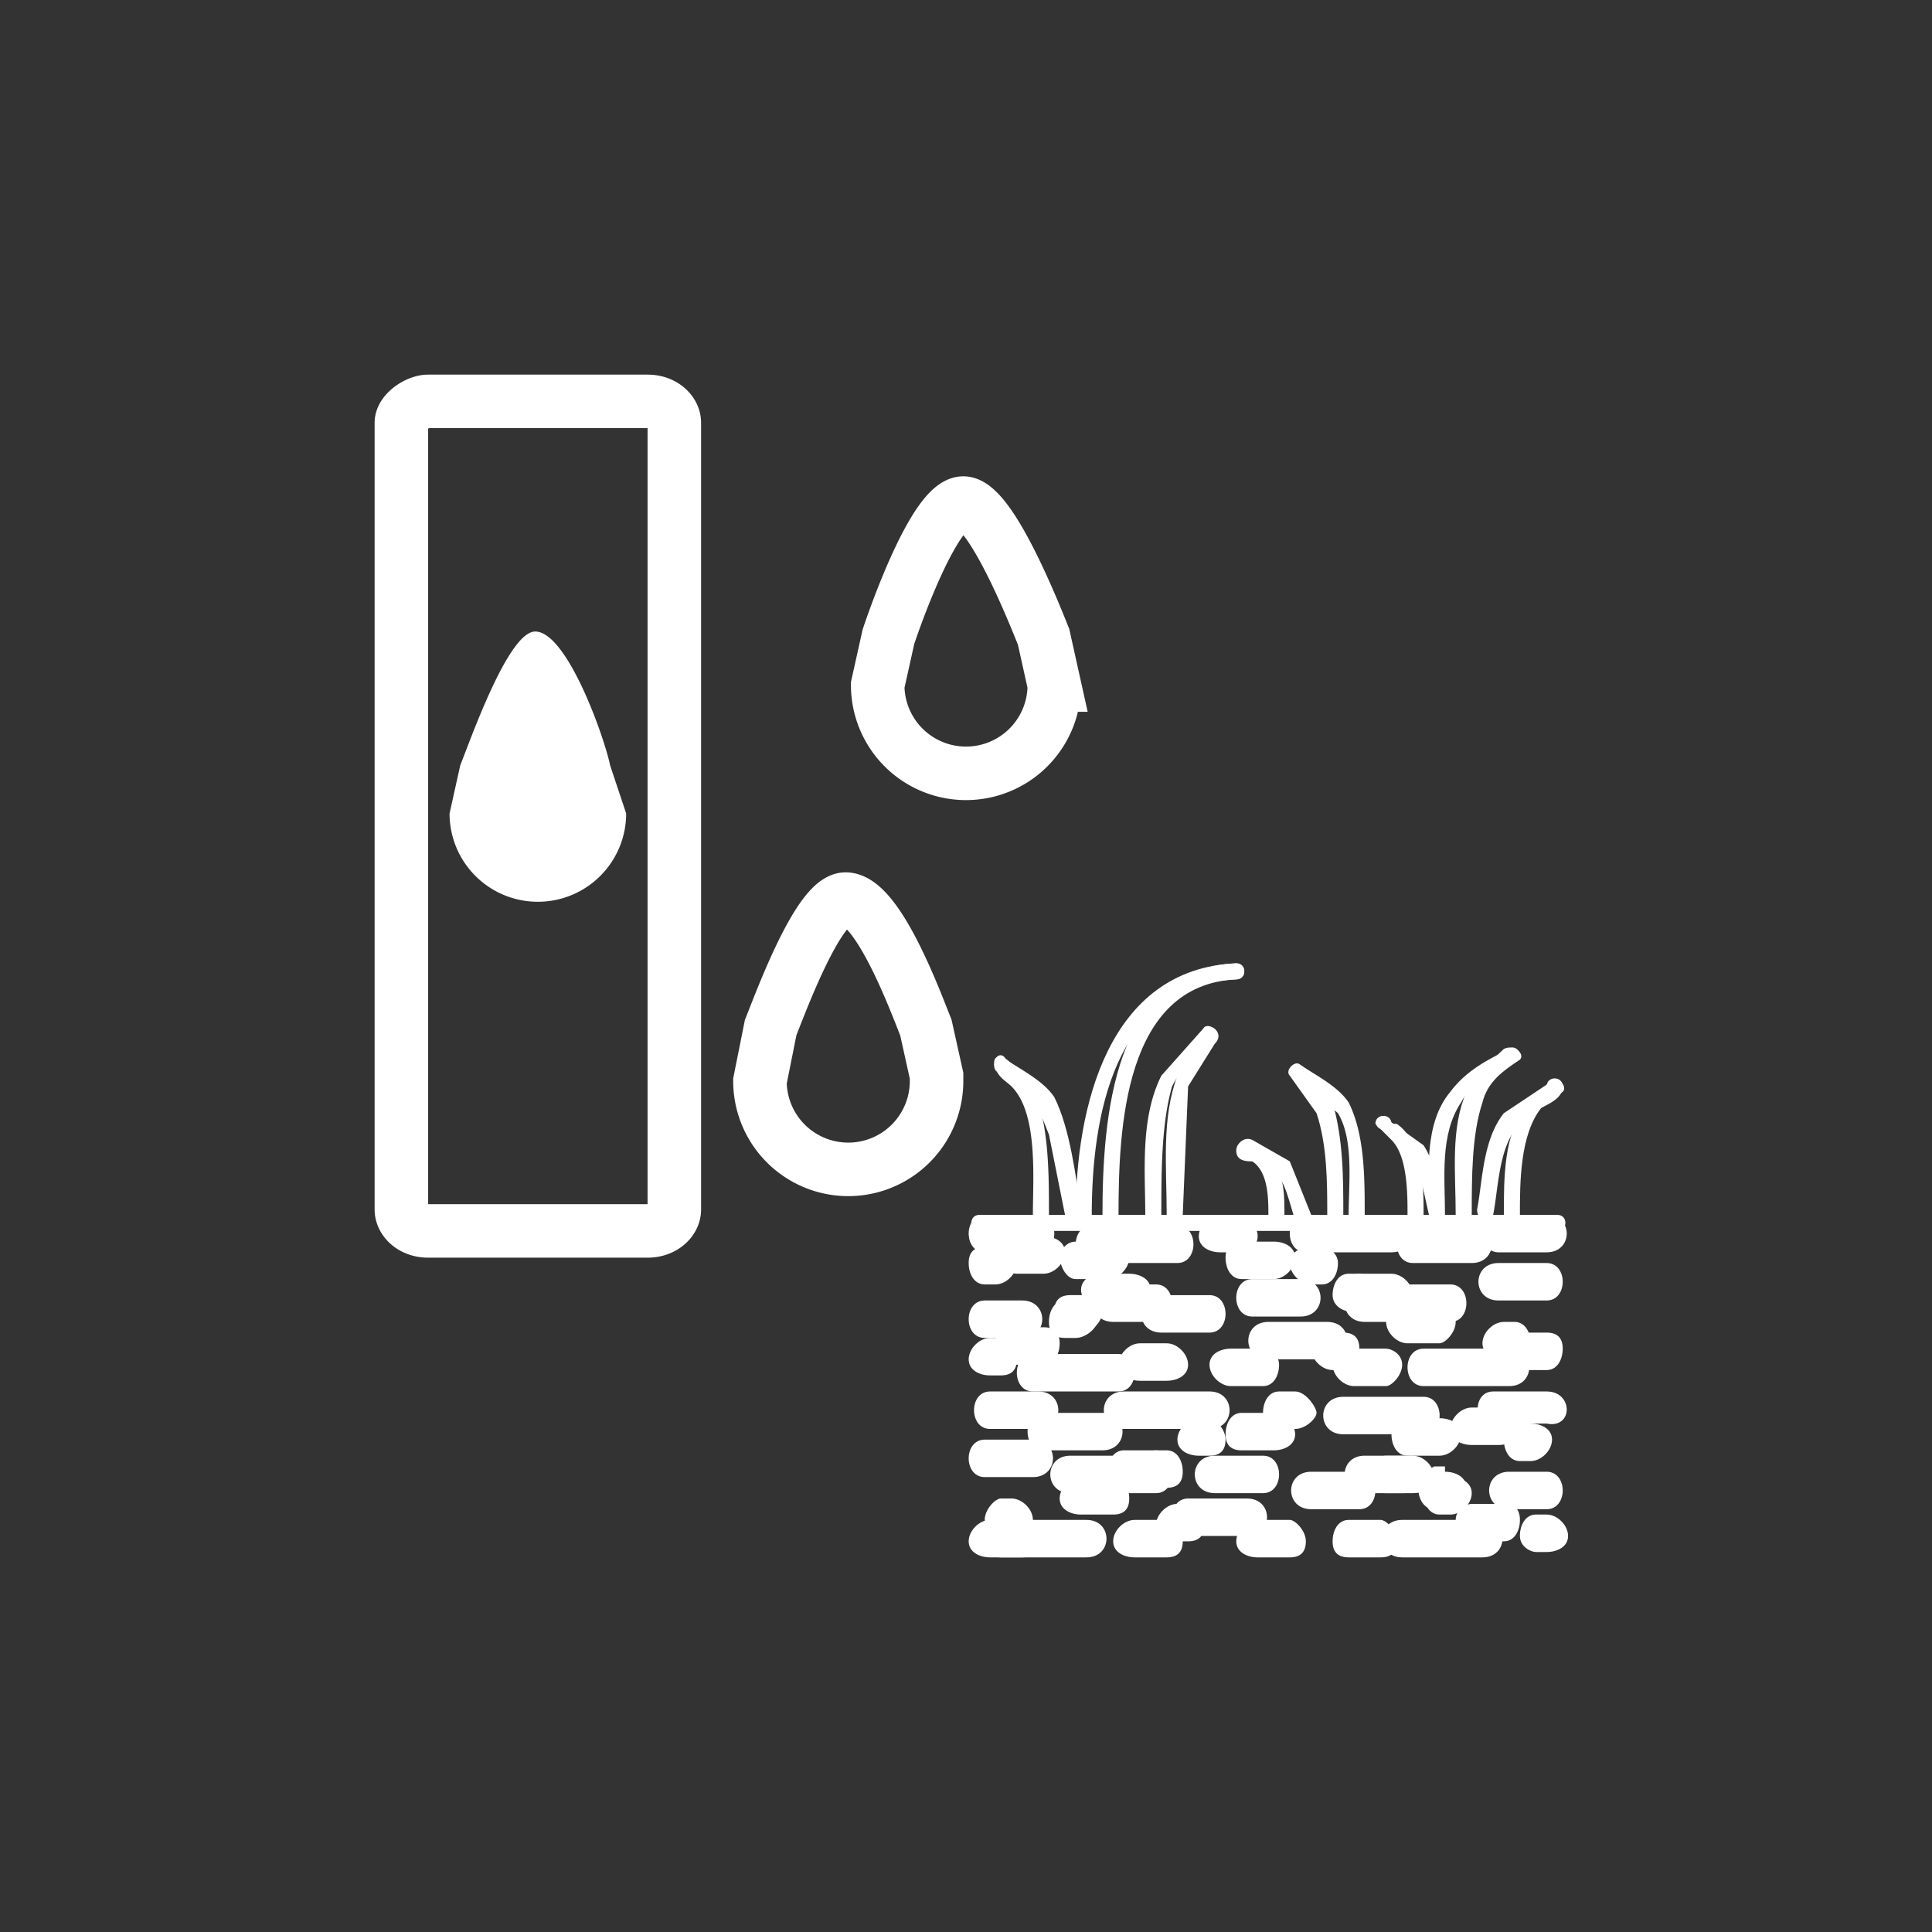 <svg xmlns="http://www.w3.org/2000/svg" width="361" height="361"><rect width="100%" height="100%" fill="#333333" stroke="none"/><path d="M197 128a16 16 0 1 1-33 0l2-9c2-6 9-25 14-25s13 20 15 25l2 9zm-22 74a16 16 0 0 1-33 0l2-10c2-5 9-24 14-24 6 0 13 19 15 24l2 9zm-49 24c0 2-2 4-5 4H80c-3 0-5-2-5-4V79c0-2 3-4 5-4h41c3 0 5 2 5 4v147z" fill="none" stroke="#fff" stroke-width="10" stroke-miterlimit="10"/><path d="M117 152a16 16 0 1 1-33 0l2-9c2-5 9-25 14-25 6 0 13 20 14 25l3 9zm172 123h-7c-5 0-5 7 0 7h7c4 0 4-7 0-7zm-27-3h-7c-5 0-5 7 0 7h7c5 0 5-7 0-7zm4-11h-15c-5 0-5 7 0 7h15c4 0 4-7 0-7zm-25 23h-6c-2 0-4 2-4 4s2 3 4 3h6c2 0 3-1 3-3s-2-4-3-4zm45-19h-2c-2 1-3 2-3 4s1 4 3 4h2c2 0 4-2 4-4s-2-3-4-3z" fill="#fff"/><path d="M269 283h2c2 0 4-2 4-4s-2-3-4-3h-2c-2 0-3 1-3 3s1 4 3 4zm-84 8h6c2 0 3-1 3-3s-2-4-3-4h-6c-2 0-4 2-4 4s2 3 4 3zm90-21h5c2 0 4-1 4-3s-2-4-4-4h-5c-2 0-4 2-4 4s2 3 4 3zm-81-10h-9c-4 0-4 7 0 7h9c5 0 5-7 0-7zm33 19h9c4 0 4-7 0-7h-9c-5 0-5 7 0 7zm-17-12h16c5 0 5-7 0-7h-16c-5 0-5 7 0 7zm0 11h6c2 0 4-1 4-3s-2-4-4-4h-6c-2 0-3 2-3 4s1 3 3 3z" fill="#fff"/><path d="M224 272h2c2 0 3-1 3-3s-2-4-3-4h-2c-2 0-4 2-4 4s2 3 4 3zm-6 12h-6c-2 0-4 2-4 4s2 3 4 3h6c2 0 3-1 3-3s-1-4-3-4zm59 0h-15c-5 0-5 7 0 7h15c5 0 5-7 0-7zm-39-20h-6c-2 0-3 2-3 4s1 3 3 3h6c2 0 4-1 4-3s-2-4-4-4zm-45 5h-9c-4 0-4 7 0 7h9c5 0 5-7 0-7zm10 15h-16c-4 0-4 7 0 7h16c5 0 5-7 0-7zm5-8h-6c-2 0-4 2-4 4s2 3 4 3h6c2 0 3-1 3-3s-1-4-3-4z" fill="#fff"/><path d="M189 280h-2c-1 0-3 2-3 4s2 3 3 3h2c2 0 4-1 4-3s-2-4-4-4zm6-9h11c5 0 5-7 0-7h-11c-4 0-4 7 0 7zm21 1h-16c-5 0-5 7 0 7h16c4 0 4-7 0-7zm29 10h9c4 0 4-7 0-7h-9c-5 0-5 7 0 7zm-6-15h3c2 0 4-2 4-3s-2-4-4-4h-3c-2 0-3 2-3 4s1 3 3 3zm24 5h6c2 0 4-2 4-4s-2-3-4-3h-6c-2 0-3 1-3 3s1 4 3 4zm12 16h6c2 0 3-2 3-4s-1-3-3-3h-6c-1 0-3 1-3 3s2 4 3 4zm-55 0h2c2 0 3-1 3-3s-1-4-3-4h-2c-2 0-4 2-4 4s2 3 4 3z" fill="#fff"/><path d="M216 278h2c2 0 3-1 3-3s-1-4-3-4h-2c-2 0-4 2-4 4s2 3 4 3zm41 6h-5c-2 0-3 2-3 4s1 3 3 3h6c2 0 3-1 3-3s-2-4-3-4zm32-1h-2c-2 0-3 2-3 4s2 3 3 3h2c2 0 4-1 4-3s-2-4-4-4zm-19-9h-2c-2 1-3 2-3 4s1 4 3 4h2c2 0 4-2 4-4s-2-3-4-3z" fill="#fff"/><path d="M259 279h5c2 0 4-1 4-3s-2-4-4-4h-5c-2 0-4 2-4 4s2 3 4 3zm20-13h10c5 1 5-6 0-6h-10c-4 0-4 7 1 7zm-57 21h11c5 0 5-7 0-7h-11c-4 0-4 7 0 7zm-38-37h7c5 0 5-7 0-7h-7c-4 0-4 7 0 7zm24-3h8c4 0 4-7 0-7h-8c-5 0-5 7 0 7zm-4-11h16c4 0 4-7 0-7h-16c-4 0-4 7 0 7zm26 23h6c2 0 3-2 3-4s-2-3-3-3h-6c-2 0-4 1-4 3s2 4 4 4zm-46-19h2c2 0 4-2 4-4s-2-3-4-3h-2c-2 0-3 1-3 3s1 4 3 4z" fill="#fff"/><path d="M201 243h-2c-2 0-3 2-3 4s1 3 3 3h2c2 0 4-2 4-3s-2-4-4-4zm88 6h-6c-2 0-4 1-4 3s2 4 4 4h6c2 0 3-2 3-4s-1-3-3-3zm-94-18h-5c-2 0-4 1-4 3s2 4 4 4h5c2 0 4-2 4-4s-2-3-4-3zm85 3h9c5 0 5-7 0-7h-9c-4 0-4 7 0 7zm-37 5h-9c-4 0-4 7 0 7h9c5 0 5-7 0-7zm17-12h-16c-4 0-4 7 0 7h16c5 0 5-7 0-7zm0 11h-6c-2 0-4 2-4 4s2 3 4 3h6c2 0 4-1 4-3s-2-4-4-4z" fill="#fff"/><path d="M247 233h-2c-2 0-4 1-4 3s2 4 4 4h2c2 0 3-2 3-4s-2-3-3-3zm5 26h7c1 0 3-2 3-4s-2-3-3-3h-6c-2 0-4 1-4 3s2 4 4 4zm-59 1h16c4 0 4-7 0-7h-16c-4 0-4 7 0 7z" fill="#fff"/><path d="M232 239h6c2 0 4-2 4-4s-2-3-4-3h-6c-2 0-3 1-3 3s1 4 3 4zm48 4h9c4 0 4-7 0-7h-9c-5 0-5 7 0 7zm-14 16h16c5 0 5-7 0-7h-16c-4 0-4 7 0 7zm-3-8h6c1 0 3-2 3-4s-2-3-3-3h-6c-2 0-4 1-4 3s2 4 4 4z" fill="#fff"/><path d="M281 254h2c2 0 3-1 3-3s-1-4-3-4h-2c-2 0-4 2-4 4s2 3 4 3zm-6-25h-11c-4 0-4 7 0 7h11c5 0 5-7 0-7zm-20 18h16c4 0 4-7 0-7h-16c-5 0-5 7 0 7zm-29-5h-9c-5 0-5 7 0 7h9c4 0 4-7 0-7zm5-15h-3c-2 0-4 2-4 4s2 3 4 3h3c2 0 4-1 4-3s-2-4-4-4zm-24 5h-6c-2 0-3 2-3 3s1 4 3 4h6c2 0 4-2 4-4s-2-3-4-3zm-12 16h-6c-2 0-3 1-3 3s1 4 3 4h6c2 0 3-2 3-4s-1-3-3-3zm56 1h-2c-2 0-4 1-4 3s2 4 4 4h2c2 0 3-2 3-4s-1-3-3-3z" fill="#fff"/><path d="M254 238h-2c-2 0-3 2-3 4s2 3 3 3h2c2 0 4-1 4-3s-2-4-4-4zm-41 20h5c2 0 4-1 4-3s-2-4-4-4h-5c-2 0-4 2-4 4s2 3 4 3zm-28-1h2c2 0 3-1 3-3s-1-4-3-4h-2c-2 0-4 2-4 4s2 3 4 3zm15-8h2c2 0 4-2 4-4s-2-3-4-3h-2c-2 0-3 1-3 3s1 4 3 4z" fill="#fff"/><path d="M211 238h-5c-2 0-4 1-4 3s2 4 4 4h5c2 0 4-2 4-4s-2-3-4-3zm-17-11h-10c-4 0-4 7 0 7h10c4 0 4-7 0-7zm54 20h-11c-5 0-5 7 0 7h11c5 0 5-7 0-7z" fill="#fff"/><path d="M183 230h108c2 0 2-3 0-3H183c-2 0-2 3 0 3z" fill="#fff"/><g fill="#fff"><path d="M209 227c0-16 1-43 22-44 2 0 2-3 0-3-23 1-25 29-25 47 0 2 3 2 3 0z"/><path d="M204 227c0-18 4-43 27-44 2 0 2-3 0-3-24 1-30 27-30 47 0 2 3 2 3 0z"/><path d="M221 227l1-24 5-8c1-2-1-4-2-3l-5 9c-3 8-2 17-2 26 0 2 3 2 3 0z"/><path d="M217 227c0-8 0-17 2-24 2-4 5-6 8-8 2-2-1-4-2-3l-8 9c-4 8-3 18-3 26 0 2 3 2 3 0zm-21 0c0-8 0-17-3-24a11 11 0 0 0-3-3l-1-1c-1-2-4-2-3 0 0 2 2 3 3 4 5 5 4 17 4 24 0 2 3 2 3 0z"/><path d="M202 226c-1-6-2-15-5-21-2-3-6-5-9-7-1-2-3 0-2 2l8 7 2 5 3 15c0 2 3 1 3-1zm73 1c0-7 0-15 2-21 1-4 4-6 7-8 1-1-1-3-3-2-2 2-5 4-7 8-3 7-2 15-2 23 0 2 3 2 3 0z"/><path d="M270 227c0-7-1-15 3-21 2-4 7-6 10-8 2-1 0-3-1-2-4 2-8 4-11 8-5 6-4 15-4 23 0 2 3 2 3 0zm14 0c0-6 0-15 4-20 2-1 4-2 4-4s-3-2-3 0l-4 4c-4 5-4 13-4 20 0 2 3 2 3 0z"/><path d="M279 227c1-5 1-13 5-17l8-6c1-1-1-3-2-2l-9 6c-4 5-4 13-5 18 0 2 2 3 3 1zm-13 0c0-5 0-10-3-15a8 8 0 0 0-2-2 13 13 0 0 0-1 0c0-1 0-1 0 0 0-2-3-2-3 0l3 3c3 3 3 10 3 14 0 2 3 2 3 0z"/><path d="M269 226c0-4-1-9-3-12l-7-5c-1-1-3 1-1 2l5 4 2 3 2 9c0 2 3 1 2-1zm-18 1c0-7 0-14-2-21-1-3-3-5-6-7-1-1-3 1-2 2l5 7c2 6 2 13 2 19 0 2 3 2 3 0z"/><path d="M255 227c0-7 0-15-3-21-2-3-6-5-9-7-1-1-3 1-1 2l8 7c3 5 2 13 2 19 0 2 3 2 3 0zm-15 0c0-4 0-8-3-11a7 7 0 0 0-2-2h-1c-1 0 0 0 0 0 0-2-3-1-3 1s2 2 3 2c3 2 3 7 3 10 0 2 3 2 3 0z"/><path d="M245 227l-4-10-7-4c-2-1-4 2-2 3l6 3c2 1 3 6 4 9 0 2 3 1 3-1z"/></g></svg>